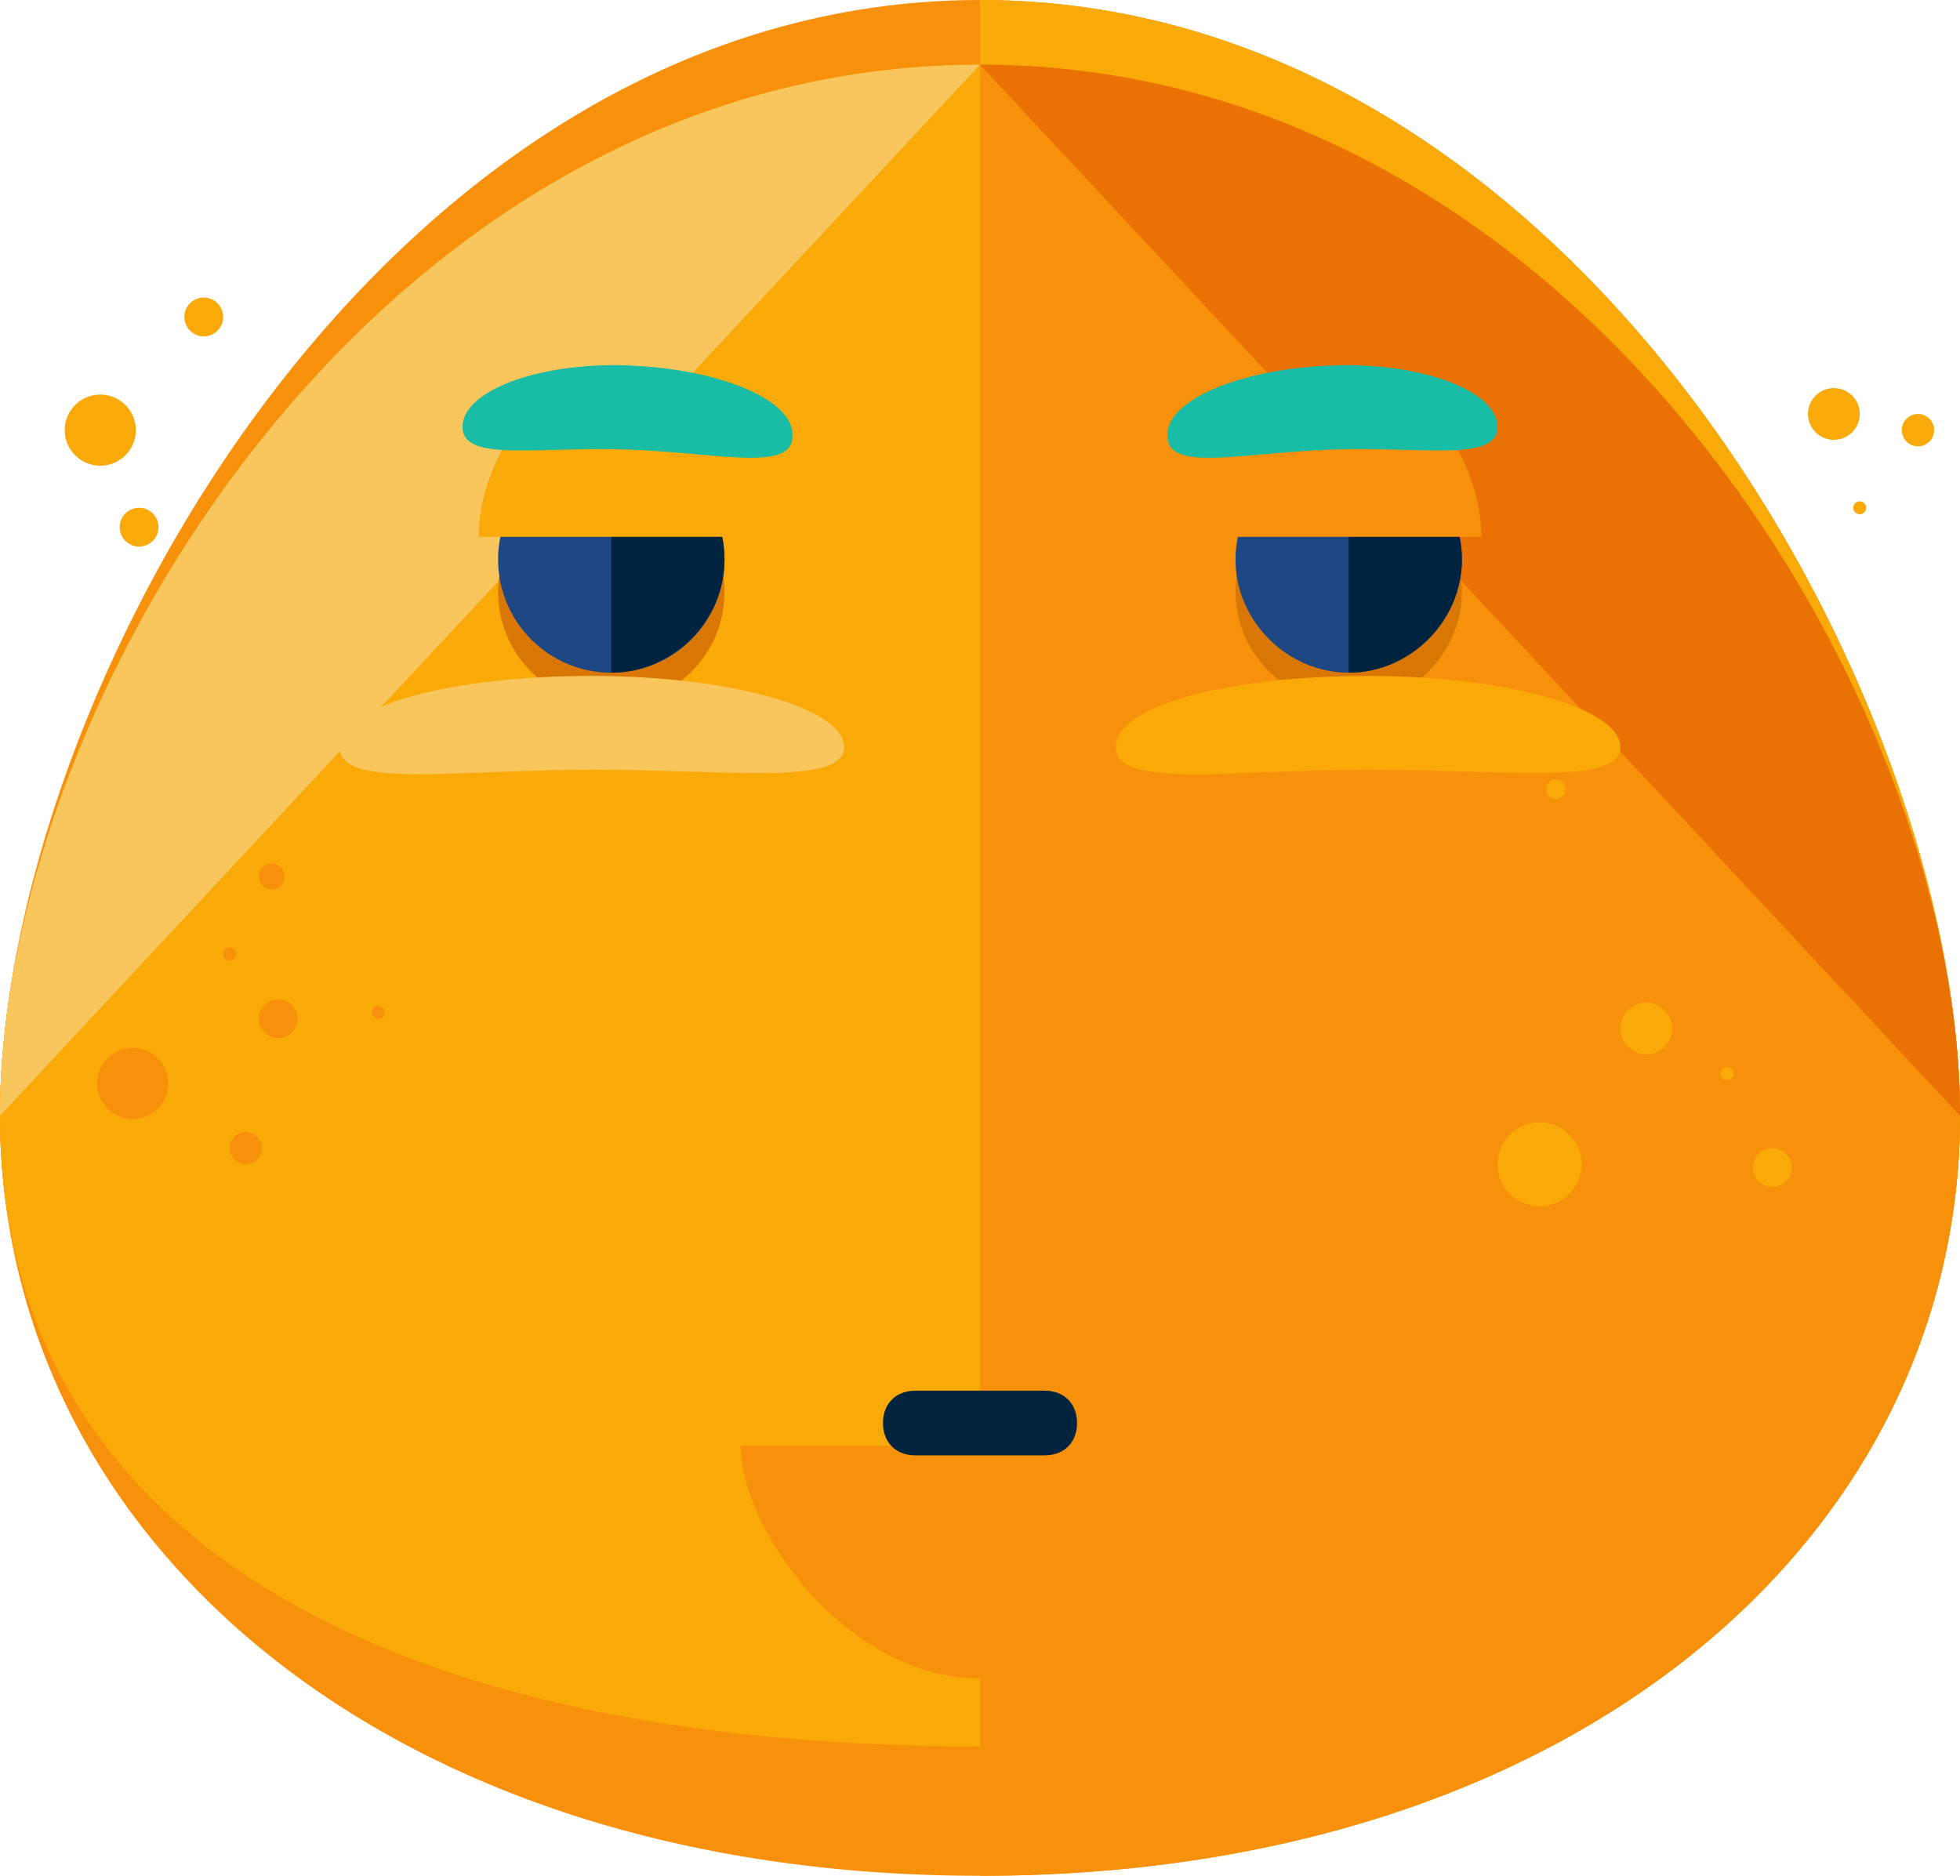 <?xml version="1.0" standalone="no"?><!-- Generator: Gravit.io --><svg xmlns="http://www.w3.org/2000/svg" xmlns:xlink="http://www.w3.org/1999/xlink" style="isolation:isolate" viewBox="1506.234 668.917 243.531 233.083" width="243.531" height="233.083"><g id="PL]S"><g id="Group"><path d=" M 1749.766 807.561 C 1749.766 859.804 1701.943 902 1628 902 C 1554.057 902 1506.234 859.804 1506.234 807.561 C 1506.234 755.319 1554.057 676.955 1628 676.955 C 1701.943 676.955 1749.766 755.319 1749.766 807.561 Z " fill="rgb(247,145,11)"/><path d=" M 1749.766 807.561 C 1749.766 859.804 1701.943 885.925 1628 885.925 C 1554.057 885.925 1506.234 859.804 1506.234 807.561 C 1506.234 755.319 1554.057 668.917 1628 668.917 C 1701.943 668.917 1749.766 755.319 1749.766 807.561 Z " fill="rgb(247,145,11)"/></g><g id="Group"><path d=" M 1628 668.917 C 1701.943 668.917 1749.766 755.319 1749.766 807.561 C 1749.766 859.804 1701.943 885.925 1628 885.925" fill="rgb(249,169,8)"/><path d=" M 1749.766 807.561 C 1749.766 859.804 1701.943 885.925 1628 885.925 C 1554.057 885.925 1506.234 859.804 1506.234 807.561 C 1506.234 755.319 1554.057 676.955 1628 676.955 C 1701.943 676.955 1749.766 755.319 1749.766 807.561 Z " fill="rgb(249,169,8)"/></g><path d=" M 1506.234 807.561 C 1506.234 755.319 1554.057 676.955 1628 676.955" fill="rgb(249,197,93)"/><path d=" M 1628 676.955 C 1701.943 676.955 1749.766 755.319 1749.766 807.561 C 1749.766 859.804 1701.943 902 1628 902" fill="rgb(247,145,11)"/><path d=" M 1628 676.955 C 1701.943 676.955 1749.766 755.319 1749.766 807.561" fill="rgb(234,113,3)"/><g id="Group"><path d=" M 1538.384 795.505 C 1538.384 794.175 1539.464 793.094 1540.795 793.094 C 1542.126 793.094 1543.206 794.175 1543.206 795.505 C 1543.206 796.836 1542.126 797.917 1540.795 797.917 C 1539.464 797.917 1538.384 796.836 1538.384 795.505 Z " fill="rgb(247,145,11)"/><path d=" M 1518.29 803.543 C 1518.29 801.103 1520.271 799.122 1522.711 799.122 C 1525.151 799.122 1527.132 801.103 1527.132 803.543 C 1527.132 805.982 1525.151 807.963 1522.711 807.963 C 1520.271 807.963 1518.29 805.982 1518.29 803.543 Z " fill="rgb(247,145,11)"/><path d=" M 1533.963 787.468 C 1533.963 787.024 1534.323 786.664 1534.767 786.664 C 1535.211 786.664 1535.571 787.024 1535.571 787.468 C 1535.571 787.912 1535.211 788.272 1534.767 788.272 C 1534.323 788.272 1533.963 787.912 1533.963 787.468 Z " fill="rgb(247,145,11)"/><path d=" M 1552.449 794.702 C 1552.449 794.258 1552.809 793.898 1553.253 793.898 C 1553.696 793.898 1554.057 794.258 1554.057 794.702 C 1554.057 795.145 1553.696 795.505 1553.253 795.505 C 1552.809 795.505 1552.449 795.145 1552.449 794.702 Z " fill="rgb(247,145,11)"/></g><g id="Group"><path d=" M 1707.57 796.711 C 1707.57 794.937 1709.01 793.496 1710.784 793.496 C 1712.559 793.496 1713.999 794.937 1713.999 796.711 C 1713.999 798.485 1712.559 799.926 1710.784 799.926 C 1709.01 799.926 1707.57 798.485 1707.57 796.711 Z " fill="rgb(249,169,8)"/><path d=" M 1720.027 802.337 C 1720.027 801.894 1720.388 801.533 1720.831 801.533 C 1721.275 801.533 1721.635 801.894 1721.635 802.337 C 1721.635 802.781 1721.275 803.141 1720.831 803.141 C 1720.388 803.141 1720.027 802.781 1720.027 802.337 Z " fill="rgb(249,169,8)"/><path d=" M 1698.327 766.973 C 1698.327 766.308 1698.867 765.767 1699.532 765.767 C 1700.198 765.767 1700.738 766.308 1700.738 766.973 C 1700.738 767.638 1700.198 768.178 1699.532 768.178 C 1698.867 768.178 1698.327 767.638 1698.327 766.973 Z " fill="rgb(249,169,8)"/><path d=" M 1692.299 813.589 C 1692.299 810.706 1694.64 808.365 1697.523 808.365 C 1700.406 808.365 1702.747 810.706 1702.747 813.589 C 1702.747 816.473 1700.406 818.814 1697.523 818.814 C 1694.64 818.814 1692.299 816.473 1692.299 813.589 Z " fill="rgb(249,169,8)"/><path d=" M 1724.046 813.991 C 1724.046 812.66 1725.126 811.58 1726.457 811.58 C 1727.788 811.58 1728.868 812.66 1728.868 813.991 C 1728.868 815.322 1727.788 816.402 1726.457 816.402 C 1725.126 816.402 1724.046 815.322 1724.046 813.991 Z " fill="rgb(249,169,8)"/></g><g id="Group"><path d=" M 1534.767 811.58 C 1534.767 810.471 1535.667 809.571 1536.776 809.571 C 1537.885 809.571 1538.786 810.471 1538.786 811.58 C 1538.786 812.689 1537.885 813.589 1536.776 813.589 C 1535.667 813.589 1534.767 812.689 1534.767 811.58 Z " fill="rgb(247,145,11)"/><path d=" M 1538.384 777.823 C 1538.384 776.936 1539.104 776.216 1539.991 776.216 C 1540.878 776.216 1541.599 776.936 1541.599 777.823 C 1541.599 778.71 1540.878 779.431 1539.991 779.431 C 1539.104 779.431 1538.384 778.71 1538.384 777.823 Z " fill="rgb(247,145,11)"/></g><g id="Group"><path d=" M 1514.272 722.366 C 1514.272 719.926 1516.253 717.945 1518.692 717.945 C 1521.132 717.945 1523.113 719.926 1523.113 722.366 C 1523.113 724.805 1521.132 726.786 1518.692 726.786 C 1516.253 726.786 1514.272 724.805 1514.272 722.366 Z " fill="rgb(249,169,8)"/><path d=" M 1529.141 708.3 C 1529.141 706.97 1530.221 705.889 1531.552 705.889 C 1532.883 705.889 1533.963 706.97 1533.963 708.3 C 1533.963 709.631 1532.883 710.712 1531.552 710.712 C 1530.221 710.712 1529.141 709.631 1529.141 708.3 Z " fill="rgb(249,169,8)"/><path d=" M 1736.504 732.011 C 1736.504 731.567 1736.864 731.207 1737.308 731.207 C 1737.751 731.207 1738.111 731.567 1738.111 732.011 C 1738.111 732.454 1737.751 732.814 1737.308 732.814 C 1736.864 732.814 1736.504 732.454 1736.504 732.011 Z " fill="rgb(249,169,8)"/><path d=" M 1730.878 720.356 C 1730.878 718.582 1732.318 717.141 1734.093 717.141 C 1735.867 717.141 1737.308 718.582 1737.308 720.356 C 1737.308 722.131 1735.867 723.571 1734.093 723.571 C 1732.318 723.571 1730.878 722.131 1730.878 720.356 Z " fill="rgb(249,169,8)"/><path d=" M 1742.532 722.366 C 1742.532 721.257 1743.432 720.356 1744.541 720.356 C 1745.65 720.356 1746.551 721.257 1746.551 722.366 C 1746.551 723.475 1745.65 724.375 1744.541 724.375 C 1743.432 724.375 1742.532 723.475 1742.532 722.366 Z " fill="rgb(249,169,8)"/><path d=" M 1521.104 734.422 C 1521.104 733.091 1522.184 732.011 1523.515 732.011 C 1524.846 732.011 1525.926 733.091 1525.926 734.422 C 1525.926 735.752 1524.846 736.833 1523.515 736.833 C 1522.184 736.833 1521.104 735.752 1521.104 734.422 Z " fill="rgb(249,169,8)"/></g><path d=" M 1657.738 848.552 C 1657.738 859 1644.477 877.486 1628 877.486 C 1611.523 877.486 1598.262 859 1598.262 848.552" fill="rgb(247,145,11)"/><g id="Group"><path d=" M 1568.122 742.459 C 1568.122 734.696 1574.424 728.394 1582.187 728.394 C 1589.95 728.394 1596.253 734.696 1596.253 742.459 C 1596.253 750.222 1589.95 756.524 1582.187 756.524 C 1574.424 756.524 1568.122 750.222 1568.122 742.459 Z " fill="rgb(216,119,3)"/><path d=" M 1687.878 742.459 C 1687.878 750.095 1681.448 756.524 1673.813 756.524 C 1666.177 756.524 1659.747 750.095 1659.747 742.459 C 1659.747 734.824 1666.177 728.394 1673.813 728.394 C 1681.85 728.394 1687.878 734.824 1687.878 742.459 Z " fill="rgb(216,119,3)"/></g><path d=" M 1568.122 738.44 C 1568.122 730.678 1574.424 724.375 1582.187 724.375 C 1589.95 724.375 1596.253 730.678 1596.253 738.44 C 1596.253 746.203 1589.95 752.506 1582.187 752.506 C 1574.424 752.506 1568.122 746.203 1568.122 738.44 Z " fill="rgb(30,71,132)"/><path d=" M 1582.187 724.375 C 1589.823 724.375 1596.253 730.805 1596.253 738.44 C 1596.253 746.076 1589.823 752.506 1582.187 752.506" fill="rgb(0,35,63)"/><path d=" M 1687.878 738.44 C 1687.878 746.076 1681.448 752.506 1673.813 752.506 C 1666.177 752.506 1659.747 746.076 1659.747 738.44 C 1659.747 730.805 1666.177 724.375 1673.813 724.375 C 1681.85 724.375 1687.878 730.805 1687.878 738.44 Z " fill="rgb(30,71,132)"/><path d=" M 1673.813 724.375 C 1681.448 724.375 1687.878 730.805 1687.878 738.44 C 1687.878 746.076 1681.448 752.506 1673.813 752.506" fill="rgb(0,35,63)"/><path d=" M 1565.711 735.627 C 1565.711 726.384 1572.944 715.132 1582.187 715.132 C 1591.43 715.132 1598.664 726.384 1598.664 735.627" fill="rgb(249,169,8)"/><path d=" M 1657.336 735.627 C 1657.336 726.384 1664.57 715.132 1673.813 715.132 C 1683.056 715.132 1690.289 726.384 1690.289 735.627" fill="rgb(247,145,11)"/><path d=" M 1611.122 761.749 C 1611.122 766.571 1597.056 764.562 1579.776 764.562 C 1562.496 764.562 1548.43 766.973 1548.43 761.749 C 1548.43 756.524 1562.496 752.908 1579.776 752.908 C 1597.056 752.908 1611.122 756.926 1611.122 761.749 Z " fill="rgb(249,197,93)"/><path d=" M 1707.57 761.749 C 1707.57 766.571 1693.504 764.562 1676.224 764.562 C 1658.944 764.562 1644.878 766.973 1644.878 761.749 C 1644.878 756.524 1658.944 752.908 1676.224 752.908 C 1693.504 752.908 1707.57 756.926 1707.57 761.749 Z " fill="rgb(249,169,8)"/><g id="Group"><path d=" M 1604.692 723.169 C 1604.692 727.59 1595.449 725.179 1584.197 724.777 C 1572.944 724.375 1563.701 726.384 1563.701 721.964 C 1563.701 717.543 1572.944 713.927 1584.197 714.328 C 1595.851 714.73 1605.094 718.749 1604.692 723.169 Z " fill="rgb(25,188,164)"/><path d=" M 1651.308 723.169 C 1651.308 727.59 1660.551 725.179 1671.803 724.777 C 1683.056 724.375 1692.299 726.384 1692.299 721.964 C 1692.299 717.543 1683.056 713.927 1671.803 714.328 C 1660.149 714.73 1650.906 718.749 1651.308 723.169 Z " fill="rgb(25,188,164)"/></g><path d=" M 1636.037 849.757 L 1619.963 849.757 C 1617.551 849.757 1615.944 848.15 1615.944 845.739 C 1615.944 843.328 1617.551 841.72 1619.963 841.72 L 1636.037 841.72 C 1638.449 841.72 1640.056 843.328 1640.056 845.739 C 1640.056 848.15 1638.449 849.757 1636.037 849.757 Z " fill="rgb(2,36,62)"/></g></svg>